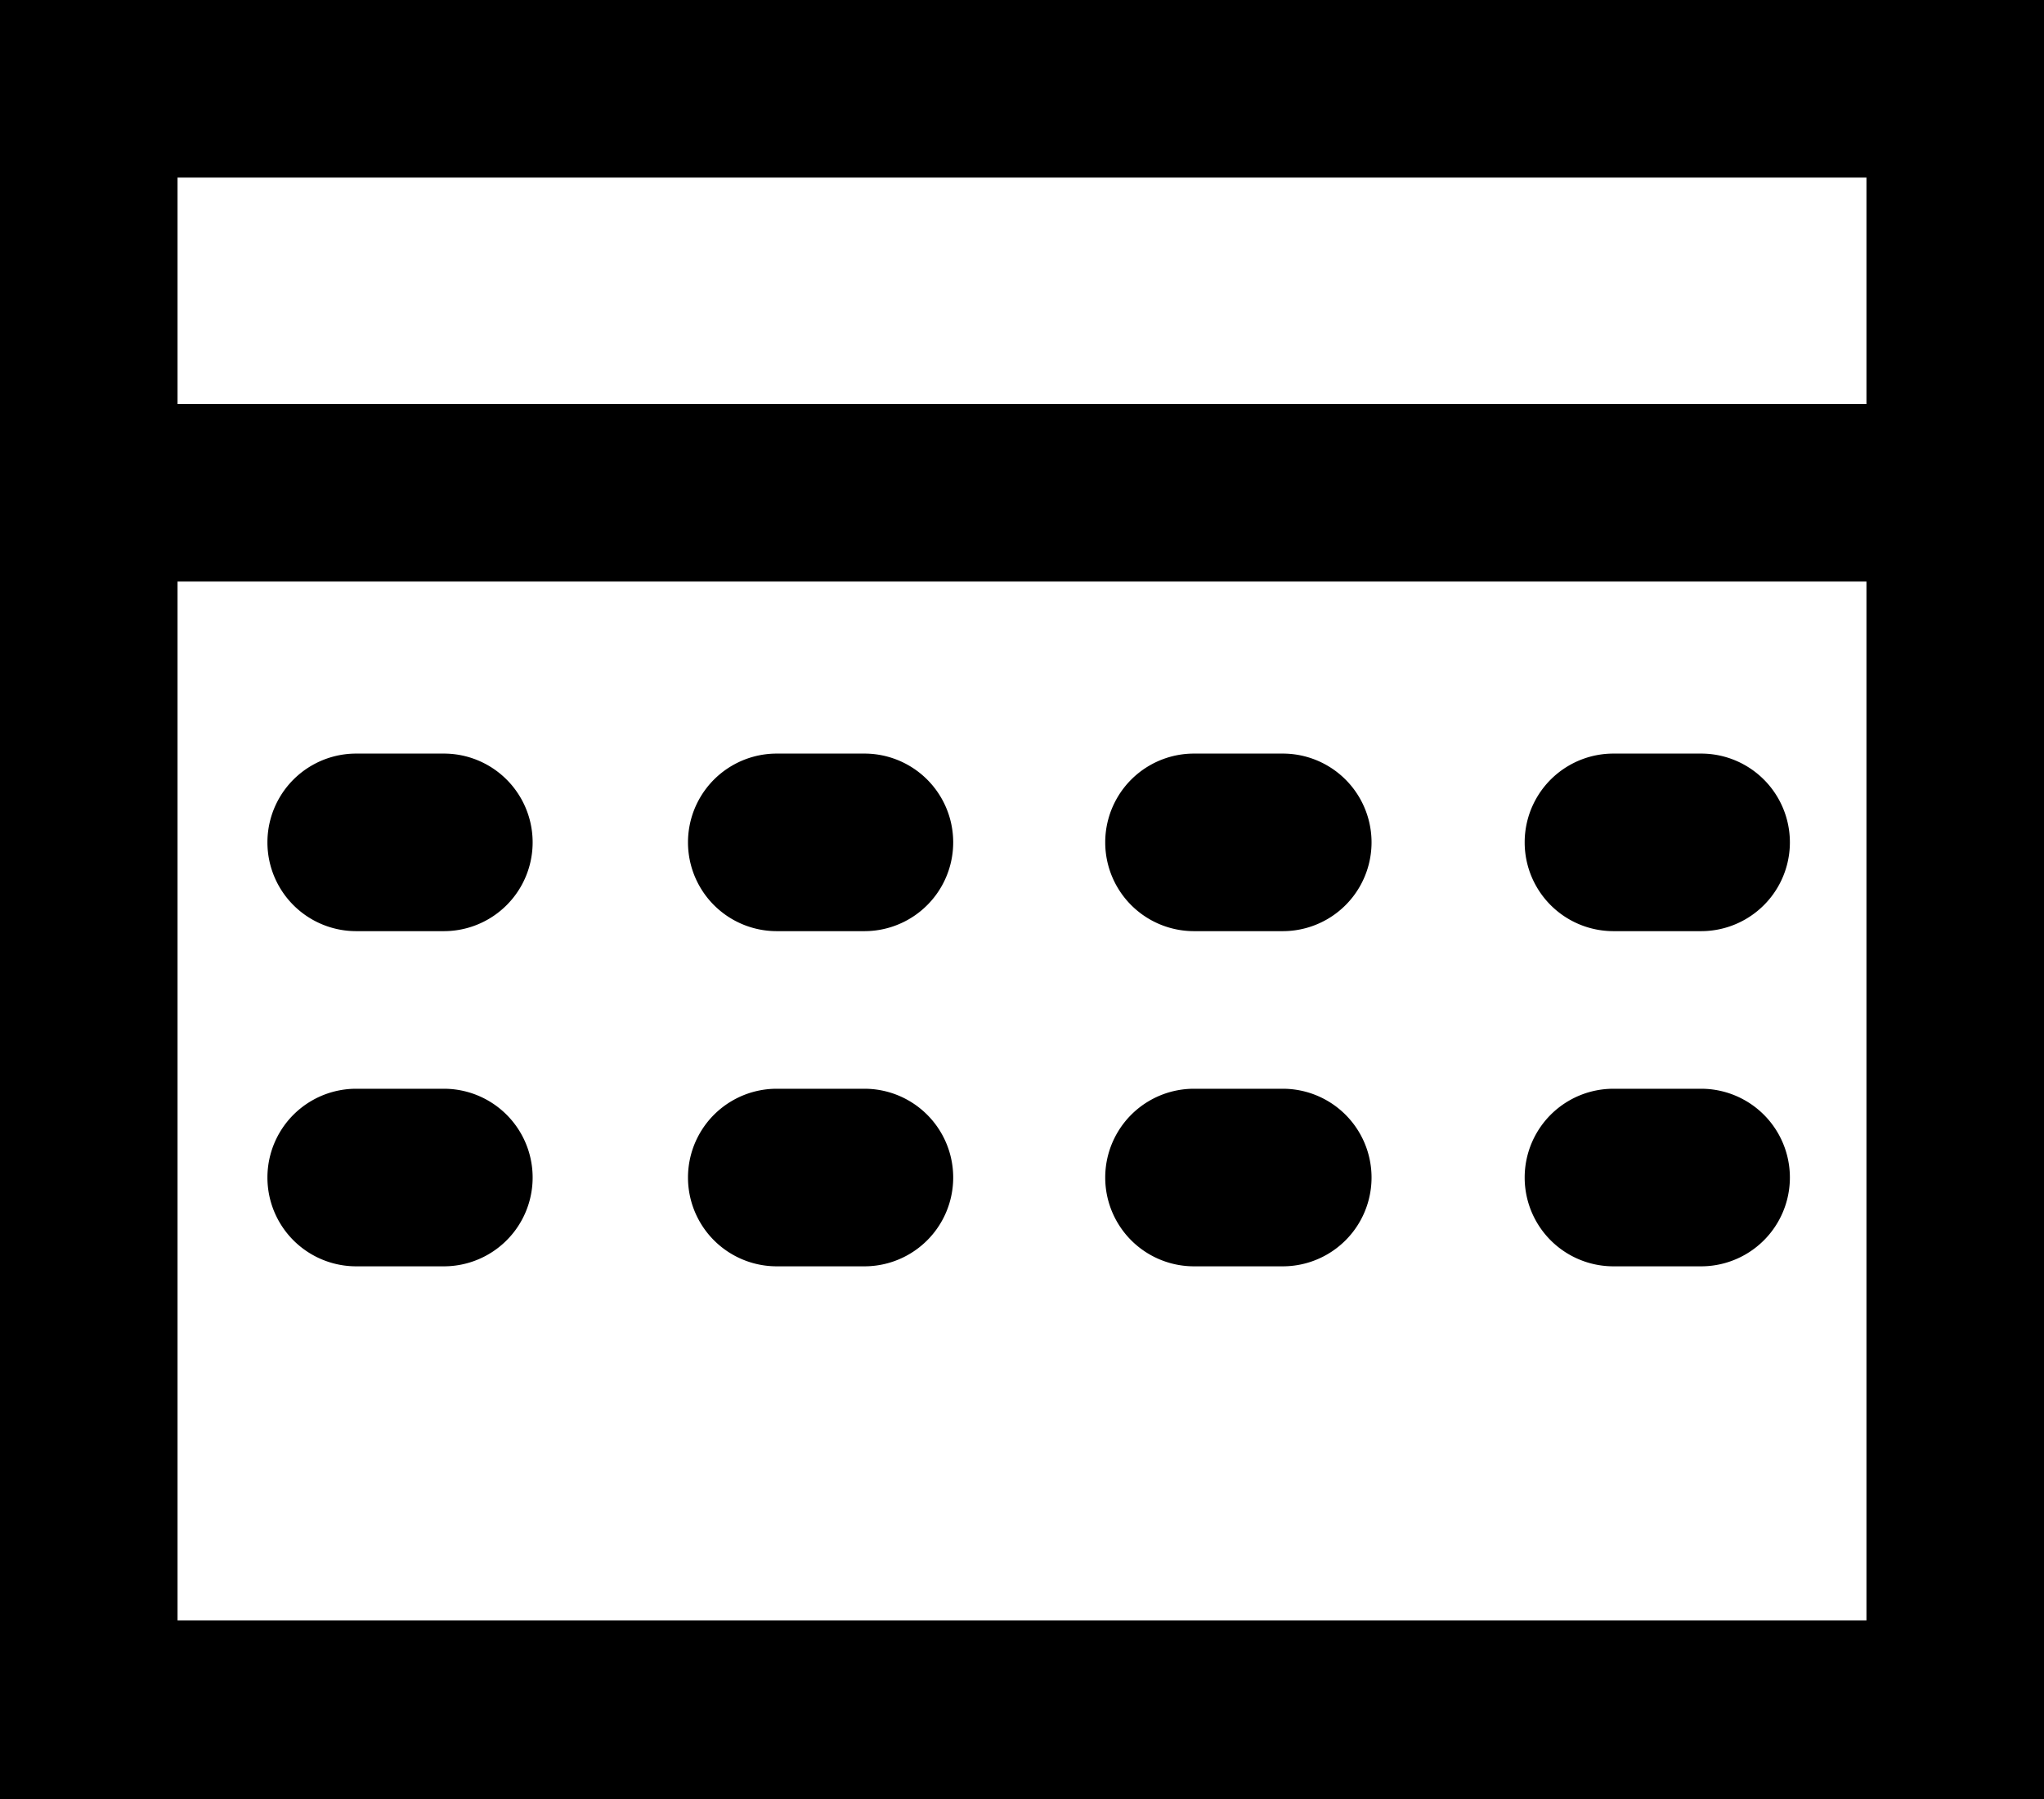 <svg xmlns="http://www.w3.org/2000/svg" viewBox="0 0 18.42 16.21"><title>calendar</title><path d="M16.82,1.6v13H1.6V1.6H16.82M18.42,0H0V16.21H18.42V0Z"/><rect y="3.64" width="18.42" height="1.6"/><path d="M4,8.39H3.21a.8.8,0,0,1,0-1.6H4a.8.8,0,0,1,0,1.6Z"/><path d="M7.78,8.39H7a.8.8,0,0,1,0-1.6h.79a.8.8,0,0,1,0,1.6Z"/><path d="M11.56,8.39h-.8a.8.8,0,0,1,0-1.6h.8a.8.8,0,0,1,0,1.6Z"/><path d="M15.33,8.39h-.79a.8.8,0,0,1,0-1.6h.79a.8.8,0,0,1,0,1.6Z"/><path d="M4,11.41H3.21a.8.8,0,0,1,0-1.6H4a.8.8,0,0,1,0,1.6Z"/><path d="M7.78,11.41H7a.8.8,0,1,1,0-1.6h.79a.8.8,0,1,1,0,1.6Z"/><path d="M11.56,11.41h-.8a.8.8,0,0,1,0-1.6h.8a.8.8,0,0,1,0,1.6Z"/><path d="M15.33,11.41h-.79a.8.8,0,0,1,0-1.6h.79a.8.8,0,1,1,0,1.6Z"/></svg>